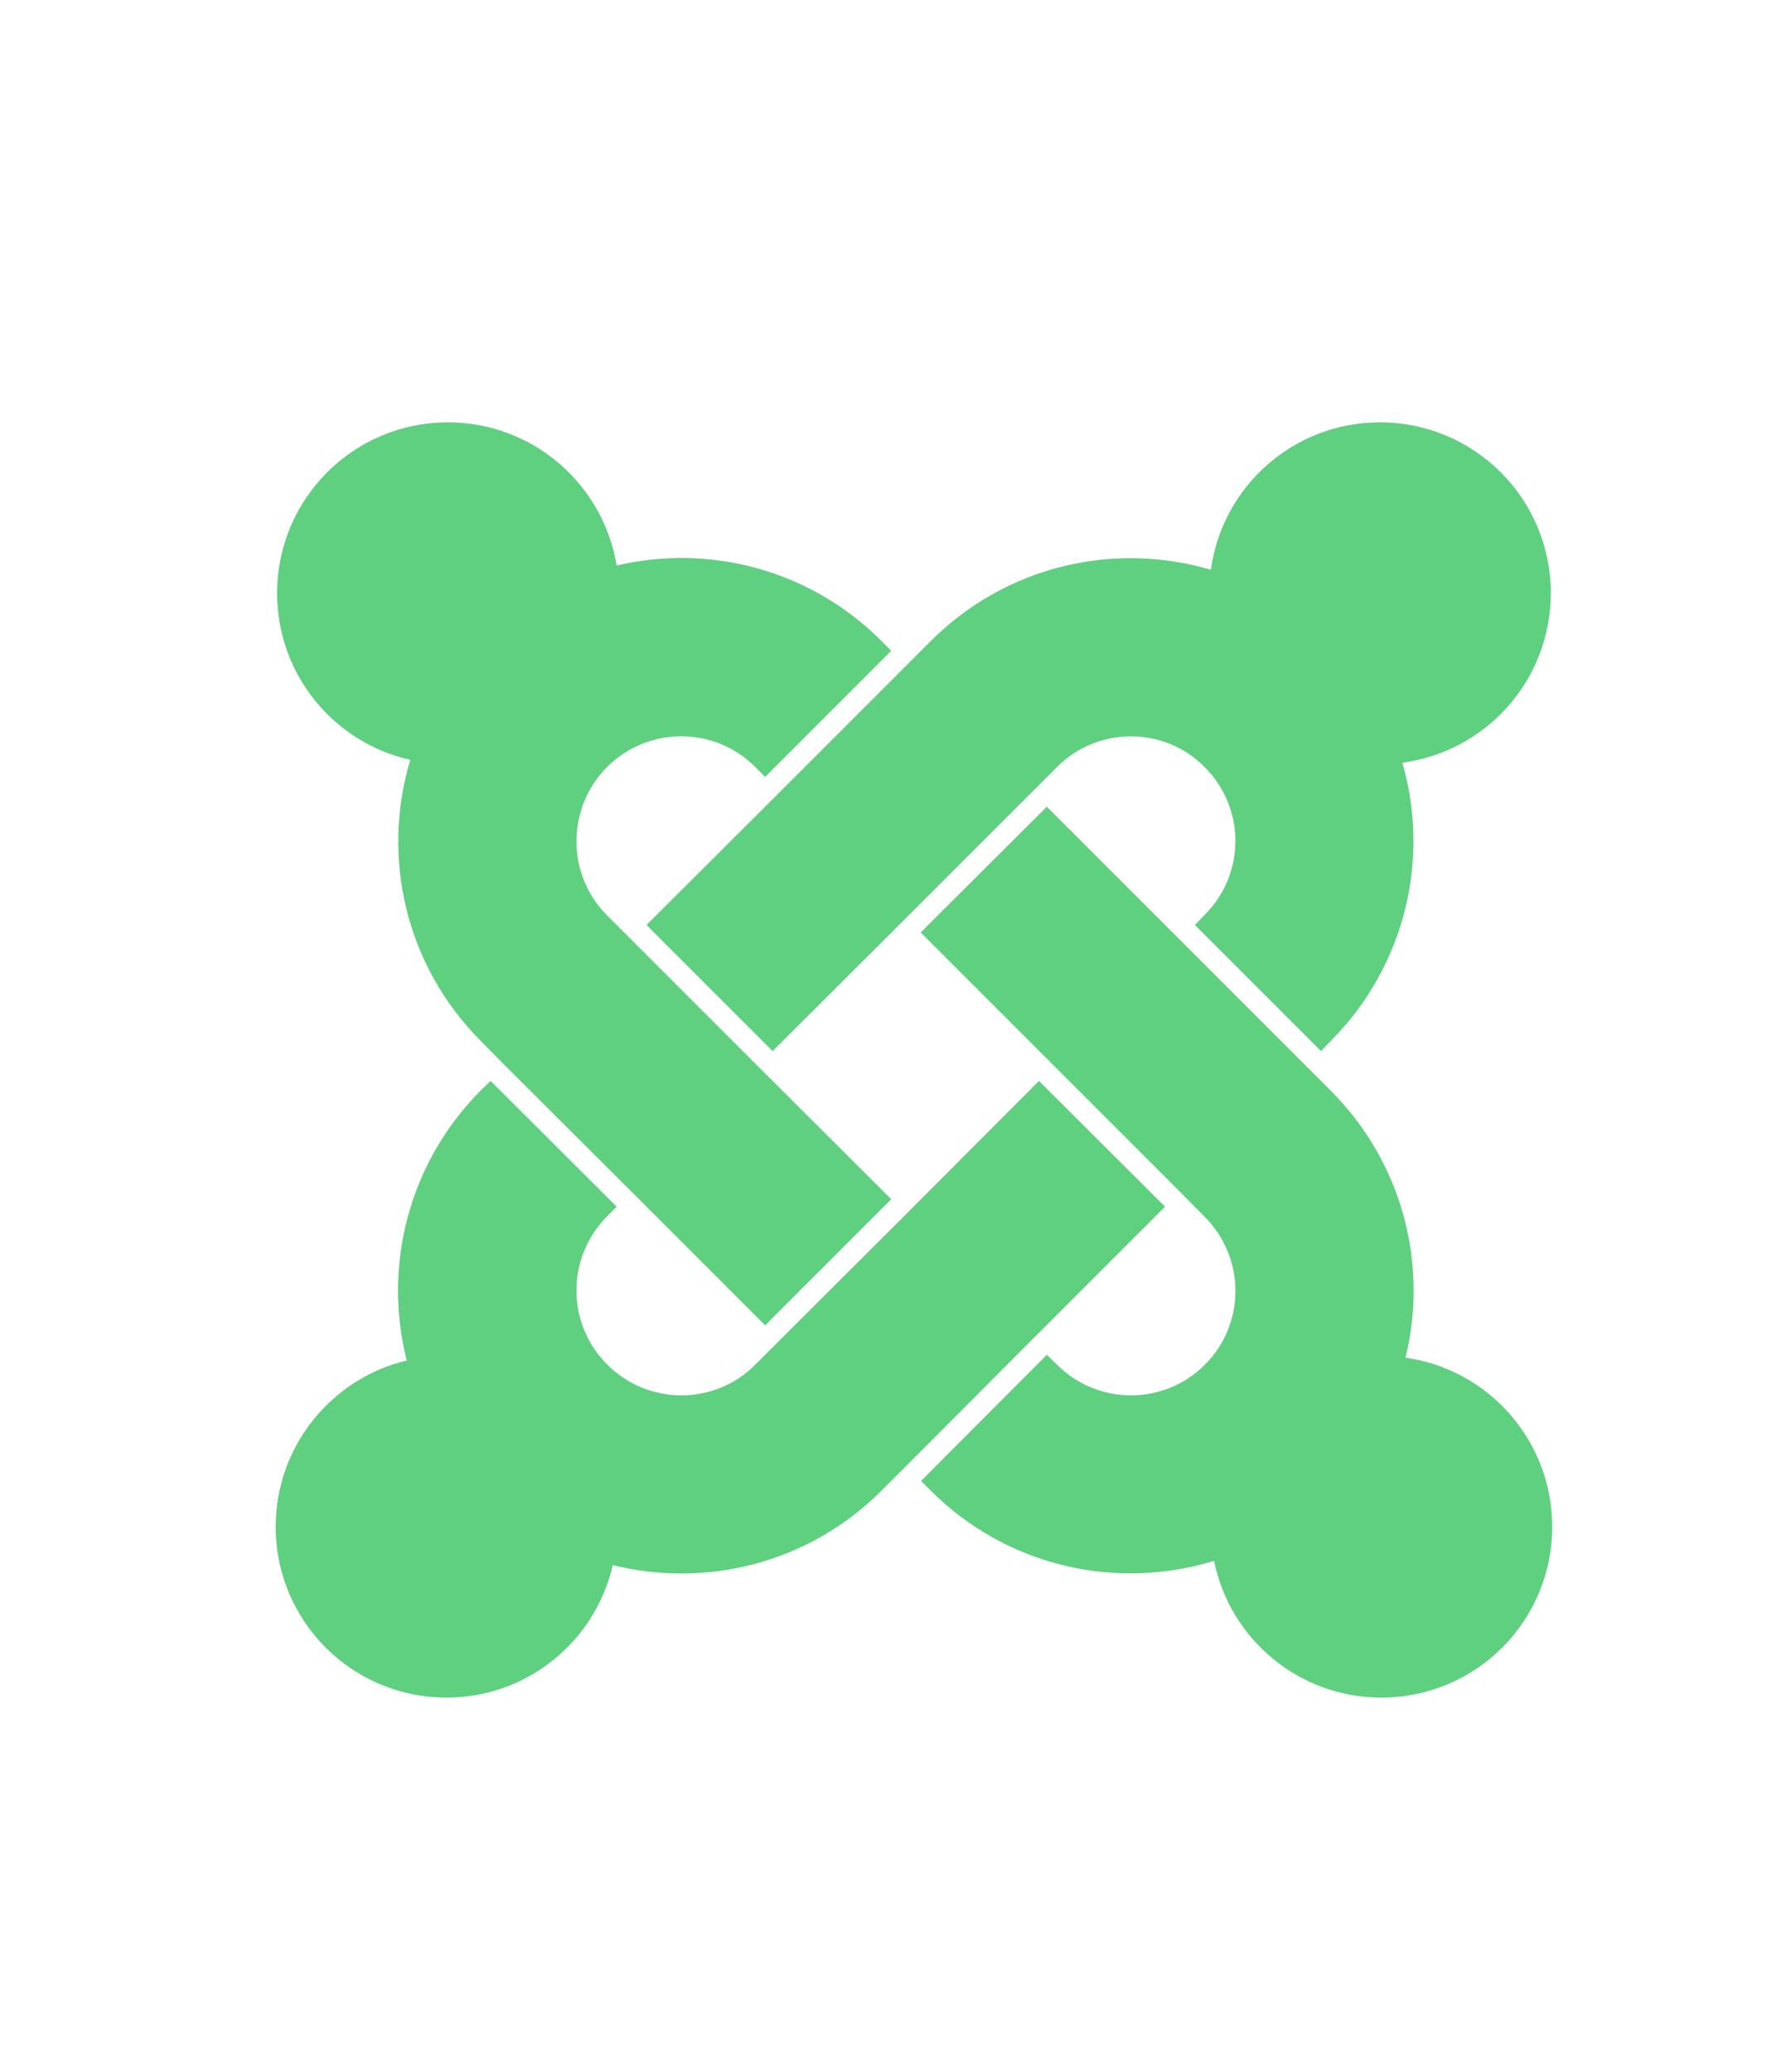 <?xml version="1.0" encoding="UTF-8"?>
<!DOCTYPE svg PUBLIC "-//W3C//DTD SVG 1.1//EN" "http://www.w3.org/Graphics/SVG/1.1/DTD/svg11.dtd">
<!-- Creator: CorelDRAW 2017 -->
<svg xmlns="http://www.w3.org/2000/svg" xml:space="preserve" width="50px" height="58px" version="1.1" style="shape-rendering:geometricPrecision; text-rendering:geometricPrecision; image-rendering:optimizeQuality; fill-rule:evenodd; clip-rule:evenodd"
viewBox="0 0 50 58.33"
 xmlns:xlink="http://www.w3.org/1999/xlink">
 <defs>
  <style type="text/css">
   <![CDATA[
    .fil0 {fill:#5FCF80}
   ]]>
  </style>
 </defs>
 <g id="Layer_x0020_1">
  <g id="joomla-logo.svg">
   <g>
    <path class="fil0" d="M7.66 16.7c0,-2.66 2.15,-4.81 4.81,-4.81 2.39,0 4.37,1.74 4.75,4.03 2.59,-0.61 5.43,0.1 7.45,2.12l0.28 0.28 -3.55 3.55 -0.28 -0.28c-1.15,-1.15 -3.01,-1.15 -4.17,0 -1.15,1.16 -1.15,3.03 0,4.18l0.69 0.69 3.55 3.55 3.76 3.75 -3.55 3.55 -3.76 -3.76 -3.55 -3.54 -0.69 -0.7c-2.14,-2.14 -2.81,-5.2 -1.99,-7.92 -2.15,-0.48 -3.75,-2.4 -3.75,-4.69zm10.4 9.34l3.55 3.55 3.76 -3.75 3.55 -3.55 0.69 -0.69c1.15,-1.16 3.02,-1.16 4.16,-0.01 1.16,1.15 1.16,3.02 0,4.17l-0.27 0.28 3.55 3.55 0.27 -0.28c2.12,-2.13 2.8,-5.15 2.02,-7.84 2.36,-0.31 4.18,-2.33 4.18,-4.77 0,-2.66 -2.15,-4.81 -4.81,-4.81 -2.43,0 -4.44,1.8 -4.76,4.15 -2.71,-0.8 -5.75,-0.13 -7.89,2.01l-0.69 0.69 -3.55 3.55 -3.76 3.75zm21.37 12.18c0.64,-2.61 -0.07,-5.48 -2.11,-7.52l-0.69 -0.69 -3.55 -3.55 -3.75 -3.75 -3.55 3.54 3.75 3.75 3.55 3.55 0.69 0.7c1.16,1.16 1.16,3.02 0.01,4.17 -1.15,1.15 -3.02,1.15 -4.17,-0.01l-0.28 -0.27 -3.54 3.55 0.27 0.27c2.16,2.16 5.25,2.82 7.98,1.98 0.44,2.2 2.39,3.85 4.71,3.85 2.66,0 4.81,-2.15 4.81,-4.81 0,-2.42 -1.79,-4.43 -4.13,-4.76zm-6.77 -4.25l-3.55 -3.54 -3.74 3.75 -3.55 3.54 -0.7 0.7c-1.14,1.15 -3.02,1.15 -4.17,-0.01 -1.15,-1.15 -1.15,-3.01 0,-4.17l0.27 -0.27 -3.55 -3.54 -0.27 0.26c-2.06,2.07 -2.76,4.98 -2.09,7.61 -2.11,0.5 -3.69,2.41 -3.69,4.68 0,2.66 2.15,4.81 4.81,4.81 2.28,0 4.19,-1.59 4.68,-3.73 2.62,0.65 5.51,-0.04 7.56,-2.09l0.7 -0.7 3.54 -3.55 3.75 -3.75z"/>
   </g>
   <g>
   </g>
   <g>
   </g>
   <g>
   </g>
   <g>
   </g>
   <g>
   </g>
   <g>
   </g>
   <g>
   </g>
   <g>
   </g>
   <g>
   </g>
   <g>
   </g>
   <g>
   </g>
   <g>
   </g>
   <g>
   </g>
   <g>
   </g>
   <g>
   </g>
  </g>
 </g>
</svg>
